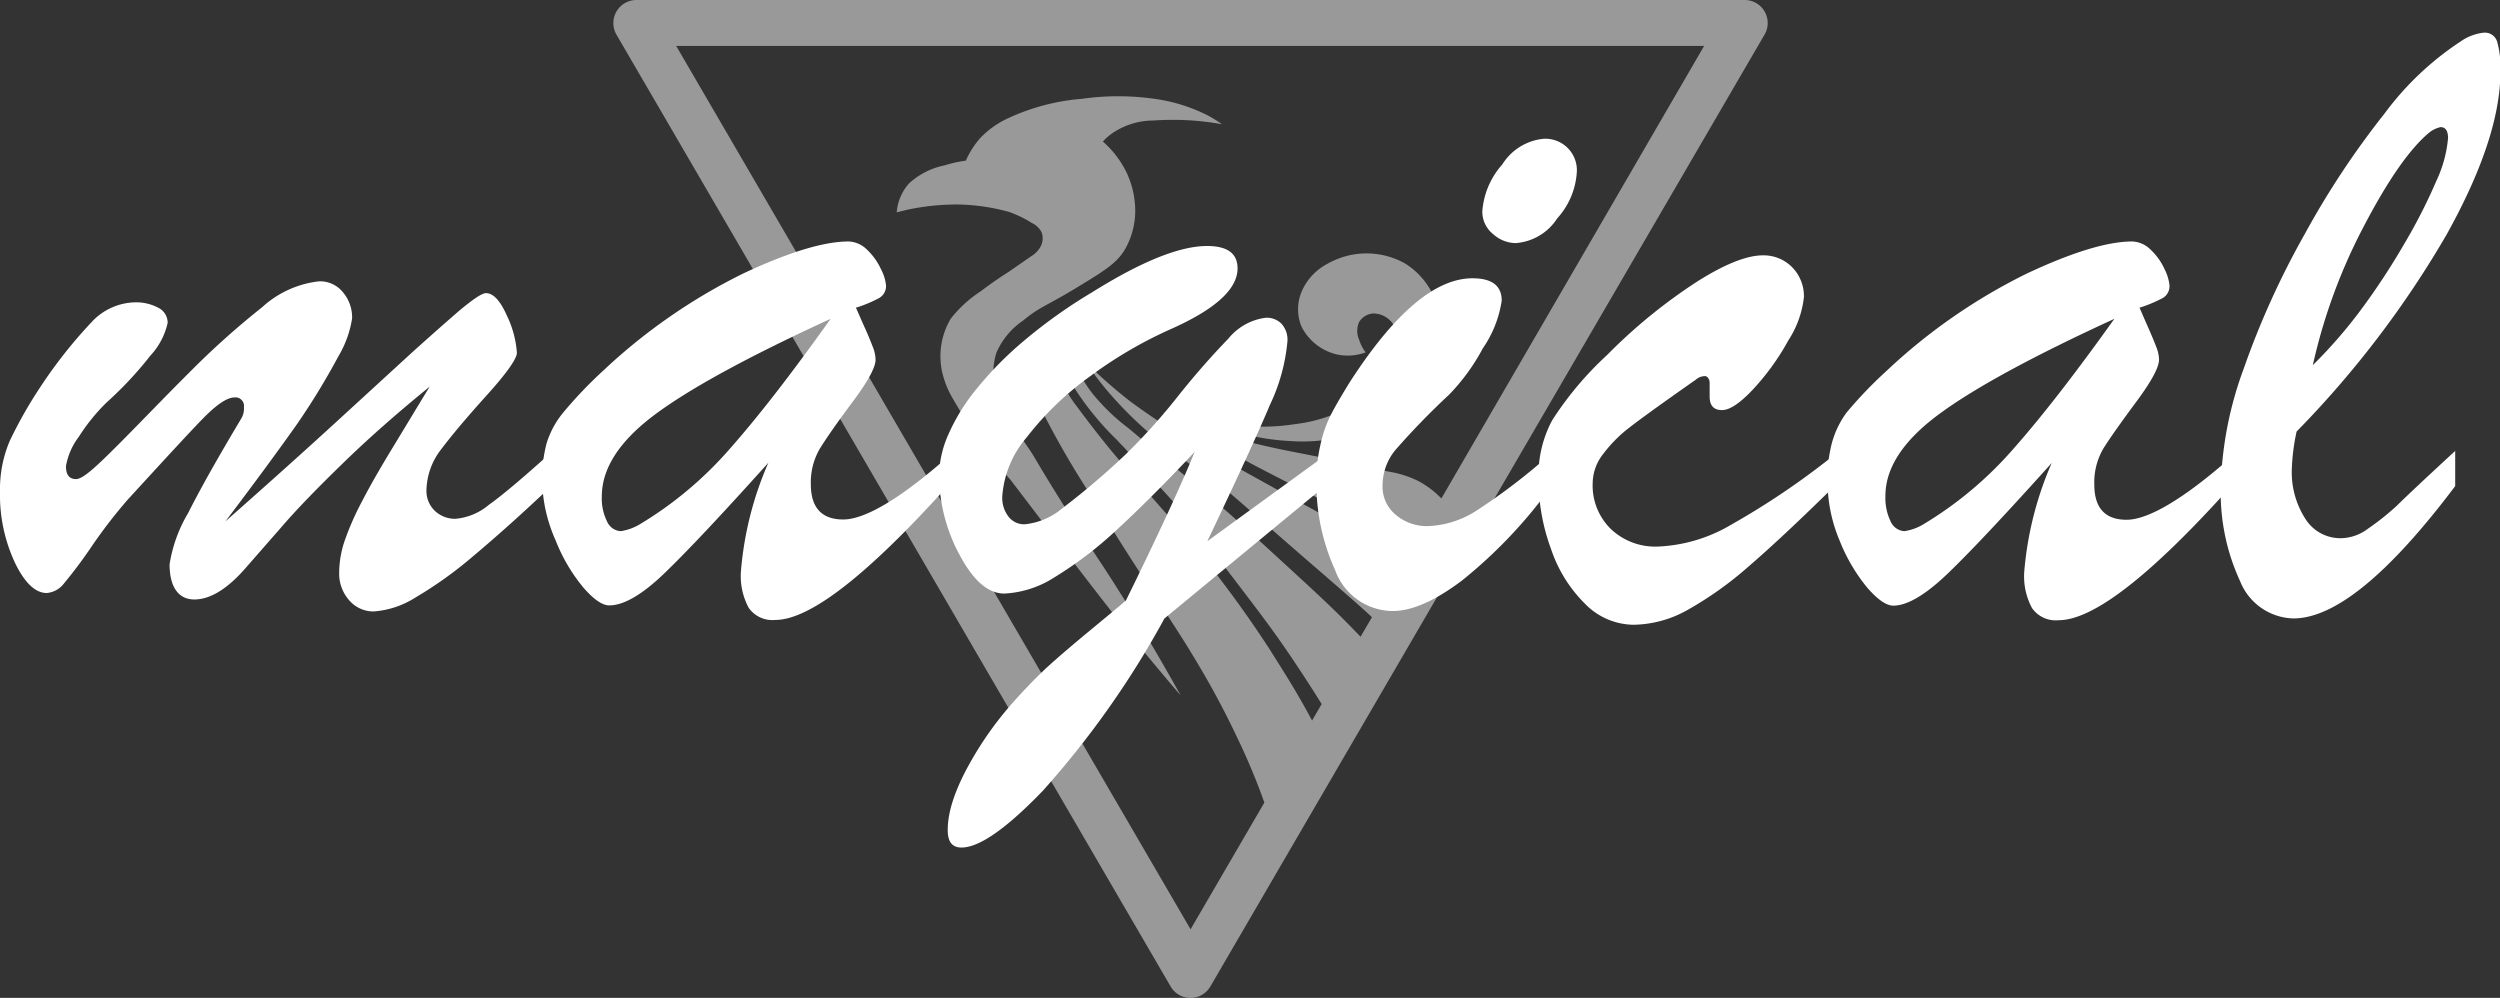 <svg xmlns="http://www.w3.org/2000/svg" viewBox="0 0 181.91 72.61"><rect x="0" y="0" width="181.91" height="72.61" fill="#333333" stroke="none"/><defs><style>.cls-1{fill:#fff;}.cls-2{opacity:0.5;}</style></defs><g id="Ebene_2" data-name="Ebene 2"><g id="Ebene_3" data-name="Ebene 3"><path class="cls-1" d="M16.4,37.94q4.79-4.23,8.21-7.37L30,25.63q2-1.8,3.45-3.05c1-.83,1.63-1.25,1.91-1.25q.8,0,1.53,1.65a7.34,7.34,0,0,1,.72,2.69c0,.43-.73,1.47-2.2,3.1s-2.56,2.93-3.29,3.9a5,5,0,0,0-1.09,3,2,2,0,0,0,.62,1.51,2.14,2.14,0,0,0,1.49.57,4.34,4.34,0,0,0,2.41-1q1.41-1,4.42-3.71v2.46c-2,1.9-3.83,3.53-5.47,4.91a29.73,29.73,0,0,1-4.29,3.08,6.56,6.56,0,0,1-3,1,2.31,2.31,0,0,1-1.8-.81,2.91,2.91,0,0,1-.73-2,7.3,7.3,0,0,1,.42-2.39,20.35,20.35,0,0,1,1.28-2.88c.57-1.11,1.34-2.44,2.29-4s1.81-3,2.6-4.28c-2.36,1.92-4.45,3.76-6.28,5.54S21.64,37,20.49,38.34l-2.74,3.13c-1.29,1.44-2.5,2.15-3.61,2.15s-1.8-.85-1.8-2.56a10.44,10.44,0,0,1,1.35-3.73c.9-1.79,2.19-4.07,3.85-6.85a1.41,1.41,0,0,0,.21-.86.62.62,0,0,0-.69-.7c-.51,0-1.25.48-2.2,1.44s-2.82,3-5.57,6a36.9,36.9,0,0,0-2.58,3.34,34.18,34.18,0,0,1-2.06,2.76,1.76,1.76,0,0,1-1.25.69c-.83,0-1.61-.74-2.32-2.22A11.66,11.66,0,0,1,0,35.79a9,9,0,0,1,.71-3.71,31.84,31.84,0,0,1,2.2-3.88,34.62,34.62,0,0,1,3.8-4.81A4.43,4.43,0,0,1,9.81,22a3.42,3.42,0,0,1,1.7.39,1.22,1.22,0,0,1,.69,1.1,5.14,5.14,0,0,1-1.26,2.39,26.87,26.87,0,0,1-3.21,3.43,14,14,0,0,0-2,2.48,4.89,4.89,0,0,0-.93,2.13c0,.63.24.94.73.94s1.38-.81,3-2.43S11.87,29,13.78,27.1a59.43,59.43,0,0,1,5.3-4.75,7.32,7.32,0,0,1,4.15-1.88,2.13,2.13,0,0,1,1.71.78,2.82,2.82,0,0,1,.68,1.92,7.67,7.67,0,0,1-1,2.76,51.24,51.24,0,0,1-3,4.92Q19.56,33.77,16.4,37.94Z"/><path class="cls-1" d="M43.86,27a41.83,41.83,0,0,1,10.22-7.1c3.31-1.55,5.86-2.33,7.67-2.33a2,2,0,0,1,1.35.61,4.59,4.59,0,0,1,1,1.4,3.24,3.24,0,0,1,.37,1.18,1,1,0,0,1-.49.92,9.48,9.48,0,0,1-1.7.71c.17.37.37.85.63,1.42s.45,1.05.59,1.41a2.65,2.65,0,0,1,.21.95c0,.56-.56,1.59-1.69,3.1s-1.9,2.63-2.35,3.35A4.85,4.85,0,0,0,59,35.23c0,1.71.79,2.57,2.36,2.57s4.15-1.51,7.59-4.54v2.11q-8.78,9.75-12.55,9.74a2.1,2.1,0,0,1-1.92-.88,4.88,4.88,0,0,1-.57-2.62,24.64,24.64,0,0,1,2-7.94q-5.06,5.63-7.52,8c-1.64,1.59-3,2.38-4.06,2.38-.51,0-1.14-.44-1.9-1.32a12.5,12.5,0,0,1-2-3.41A11.1,11.1,0,0,1,39.45,35a10,10,0,0,1,.32-2.73A6.49,6.49,0,0,1,41,30,31,31,0,0,1,43.86,27Zm16.6-3.81q-9,4.13-12.84,7c-2.56,1.92-3.83,3.9-3.83,5.93a3.75,3.75,0,0,0,.38,1.82,1.16,1.16,0,0,0,1,.71,3.86,3.86,0,0,0,1.35-.48,27.34,27.34,0,0,0,6.66-5.6Q56.24,29.1,60.46,23.17Z"/><path class="cls-1" d="M96.24,35.51,84.73,45a66.35,66.35,0,0,1-8.84,12.53c-2.66,2.76-4.63,4.14-5.93,4.14-.69,0-1-.43-1-1.28,0-1.67.85-3.79,2.53-6.38a25.14,25.14,0,0,1,2.31-3q1.3-1.45,2.46-2.52c.77-.7,1.8-1.58,3.07-2.63s2.14-1.77,2.6-2.17q3.47-7.06,5-10.81c-2.17,2.31-4.07,4.2-5.68,5.68A27.93,27.93,0,0,1,76.74,42a7.42,7.42,0,0,1-3.66,1.19c-1.18,0-2.26-.94-3.26-2.82a12.37,12.37,0,0,1-1.49-5.81A7.67,7.67,0,0,1,69,31.63a14.29,14.29,0,0,1,2-3.26,25.55,25.55,0,0,1,3.48-3.55,37.14,37.14,0,0,1,5-3.56q5.37-3.36,8.35-3.36c1.48,0,2.22.54,2.22,1.63q0,2.25-4.82,4.4a31.11,31.11,0,0,0-5.84,3.4,22.15,22.15,0,0,0-4.68,4.49,7.39,7.39,0,0,0-1.78,4.28,2.25,2.25,0,0,0,.45,1.49,1.44,1.44,0,0,0,1.17.56A5,5,0,0,0,77.28,37a55.37,55.37,0,0,0,4.61-3.92A43.63,43.63,0,0,0,85.58,29a57.64,57.64,0,0,1,3.81-4.37,4.17,4.17,0,0,1,2.73-1.51,1.51,1.51,0,0,1,1.12.43,1.72,1.72,0,0,1,.44,1.27,13.54,13.54,0,0,1-1.27,4.63q-1.26,3-4.56,9.93l8.39-6.1Z"/><path class="cls-1" d="M112.64,33.19v2.53a35.07,35.07,0,0,1-6.27,6.53q-2.93,2.2-5,2.21a4.49,4.49,0,0,1-4.23-3A15.15,15.15,0,0,1,95.79,35a11.42,11.42,0,0,1,.28-2.59,9,9,0,0,1,.66-2c.25-.54.73-1.37,1.42-2.5q4.92-7.67,9-7.66c1.41,0,2.12.54,2.12,1.63a8.23,8.23,0,0,1-1.37,3.46,14.89,14.89,0,0,1-2.45,3.37,54.65,54.65,0,0,0-3.93,4.05,4.07,4.07,0,0,0-.92,2.6,2.63,2.63,0,0,0,.94,2.08,3.48,3.48,0,0,0,2.42.84,7,7,0,0,0,3.59-1.2A43.71,43.71,0,0,0,112.64,33.19Zm-2.36-15.5a2.51,2.51,0,0,1-1.64-.66,2.08,2.08,0,0,1-.78-1.66,5.75,5.75,0,0,1,1.45-3.4,4,4,0,0,1,3-1.87,2.29,2.29,0,0,1,2.42,2.5,5.5,5.5,0,0,1-1.42,3.29A3.94,3.94,0,0,1,110.28,17.69Z"/><path class="cls-1" d="M133.27,33.26v2.32q-3.71,3.64-6.05,5.65a25.77,25.77,0,0,1-4.37,3.12,8.22,8.22,0,0,1-4,1.11,5,5,0,0,1-3.5-1.51,10.14,10.14,0,0,1-2.49-4,14.67,14.67,0,0,1-.91-5.18,8.44,8.44,0,0,1,1-4.2,24.39,24.39,0,0,1,4-4.75,39,39,0,0,1,6.57-5.35q3-1.89,4.76-1.89a2.92,2.92,0,0,1,2.12.86,3,3,0,0,1,.86,2.19,7.26,7.26,0,0,1-1.14,3.15,17.67,17.67,0,0,1-2.57,3.56q-1.41,1.5-2.25,1.5c-.6,0-.9-.32-.9-1,0-.18,0-.35,0-.52s0-.32,0-.48-.1-.43-.3-.47a1,1,0,0,0-.71.26q-3.47,2.43-4.75,3.42a10.05,10.05,0,0,0-2,2,3.47,3.47,0,0,0-.75,2.11,4.42,4.42,0,0,0,1.32,3.33,4.69,4.69,0,0,0,3.43,1.28A11.38,11.38,0,0,0,126,38.16,56.18,56.18,0,0,0,133.27,33.26Z"/><path class="cls-1" d="M137.26,27a41.68,41.68,0,0,1,10.23-7.1c3.3-1.55,5.86-2.33,7.66-2.33a2,2,0,0,1,1.35.61,4.46,4.46,0,0,1,1,1.4,3.37,3.37,0,0,1,.36,1.18,1,1,0,0,1-.48.92,9.82,9.82,0,0,1-1.7.71l.62,1.42c.26.58.45,1.05.59,1.41a2.65,2.65,0,0,1,.21.95c0,.56-.56,1.59-1.68,3.1s-1.91,2.63-2.36,3.35a4.85,4.85,0,0,0-.67,2.63c0,1.71.78,2.57,2.35,2.57s4.15-1.51,7.59-4.54v2.11q-8.76,9.75-12.55,9.74a2.1,2.1,0,0,1-1.92-.88,4.88,4.88,0,0,1-.57-2.62,24.91,24.91,0,0,1,2-7.94q-5.06,5.63-7.52,8t-4,2.38c-.51,0-1.15-.44-1.91-1.32a12.76,12.76,0,0,1-2-3.41,11.09,11.09,0,0,1-.88-4.35,10.06,10.06,0,0,1,.31-2.73A6.66,6.66,0,0,1,134.38,30,31,31,0,0,1,137.26,27Zm16.61-3.81q-9,4.13-12.85,7t-3.83,5.93a3.87,3.87,0,0,0,.38,1.82,1.17,1.17,0,0,0,1,.71,3.73,3.73,0,0,0,1.35-.48,27.34,27.34,0,0,0,6.66-5.6Q149.64,29.1,153.87,23.17Z"/><path class="cls-1" d="M178.65,32.81v2.56Q171.4,45,166.87,45A4.29,4.29,0,0,1,163,42.29a15.33,15.33,0,0,1-1.4-7.06,26.6,26.6,0,0,1,1.66-8.4A60.66,60.66,0,0,1,167.72,17a61.9,61.9,0,0,1,5.79-8.74A21.71,21.71,0,0,1,179.07,3a3.6,3.6,0,0,1,1.63-.62.94.94,0,0,1,1,.64,7,7,0,0,1,.24,2.2q0,4.81-3.91,11.84a72.15,72.15,0,0,1-10.92,14.34,15,15,0,0,0-.35,2.77,6.25,6.25,0,0,0,1,3.6,3,3,0,0,0,2.65,1.39,3.36,3.36,0,0,0,1.88-.68,18.84,18.84,0,0,0,2.11-1.68Q175.43,35.78,178.65,32.81Zm-10.36-6.24a34.94,34.94,0,0,0,3.48-4,50.8,50.8,0,0,0,3.17-4.82,39.65,39.65,0,0,0,2.35-4.61,9.18,9.18,0,0,0,.84-3.09c0-.53-.18-.8-.55-.8a2.06,2.06,0,0,0-.8.38q-2.11,1.74-4.75,6.78A40.64,40.64,0,0,0,168.29,26.57Z"/><g class="cls-2"><path class="cls-1" d="M70.28,11.69a9.22,9.22,0,0,0-1.54.34,5.46,5.46,0,0,0-2.58,1.3,3.57,3.57,0,0,0-.91,2.12l.73-.18a17.23,17.23,0,0,1,3.74-.39,14.75,14.75,0,0,1,3.7.54,8.19,8.19,0,0,1,1.67.81,1.51,1.51,0,0,1,.7.67,1.27,1.27,0,0,1-.05,1,1.86,1.86,0,0,1-.7.74l-1.67,1.16s-.9.55-2,1.39a8.88,8.88,0,0,0-2.19,2A5.35,5.35,0,0,0,68.54,27a6.77,6.77,0,0,0,.72,1.88,38,38,0,0,0,4.29,6.06l1.92,2.52c2.85,3.73,4.28,5.6,5.44,7.07s2.87,3.59,5,6.07c-2.41-4.32-4.33-7.39-5.68-9.45-.53-.8-1.9-2.87-3.61-5.63-1.54-2.5-1.2-2.07-2-3.23-1.18-1.81-1.61-2.24-2-3.33a5,5,0,0,1-.12-3.29,5.44,5.44,0,0,1,1.94-2.34c1.2-1,1.69-1.06,3.82-2.35s3-1.83,3.6-2.84a5.66,5.66,0,0,0,.74-3A6.61,6.61,0,0,0,82,12.61a7.16,7.16,0,0,0-1.75-2.31A4.06,4.06,0,0,1,81,9.65a5.32,5.32,0,0,1,2.92-.88,20.26,20.26,0,0,1,5,.27,9.56,9.56,0,0,0-1-.62A12.16,12.16,0,0,0,84,7.19a18.76,18.76,0,0,0-5.27,0,15.67,15.67,0,0,0-5.6,1.52A6.63,6.63,0,0,0,71.37,10,6.17,6.17,0,0,0,70.28,11.69Z"/><path class="cls-1" d="M87.36,30.38a14.65,14.65,0,0,0,2.06.87,16.3,16.3,0,0,0,4.46.84,11.78,11.78,0,0,0,6.79-1.54A8.57,8.57,0,0,0,104,27.1a6.3,6.3,0,0,0,.77-3.91,5.48,5.48,0,0,0-2.5-4,5.73,5.73,0,0,0-5.67,0,4.12,4.12,0,0,0-1.74,1.72,3.33,3.33,0,0,0-.17,2.83,3.87,3.87,0,0,0,2.68,2.07,3.76,3.76,0,0,0,2-.17,2.89,2.89,0,0,1-.47-.91,1.58,1.58,0,0,1,0-1.31,1.31,1.31,0,0,1,1-.61,1.74,1.74,0,0,1,1.4.68,2.47,2.47,0,0,1,.4,2,5.33,5.33,0,0,1-2.06,3.16,10.75,10.75,0,0,1-5.4,2.21A15.43,15.43,0,0,1,87.36,30.38Z"/></g><g class="cls-2"><path class="cls-1" d="M128.4.84A1.67,1.67,0,0,0,127,0H46.29a1.68,1.68,0,0,0-1.44,2.51L85.18,71.78a1.67,1.67,0,0,0,2.89,0L128.4,2.51A1.66,1.66,0,0,0,128.4.84ZM104.88,36.27A6.83,6.83,0,0,0,103.2,35a7.74,7.74,0,0,0-2.19-.69c-2-.42-4.05-.87-6.08-1.27-1.4-.27-3-.58-4.73-1.06a37,37,0,0,1-5.57-2c1.11.72,2.73,1.72,4.76,2.85,1.28.72,2.26,1.23,4.15,2.2,2.44,1.26,5,2.55,5.2,2.63,1.54.78,2.42,1.2,3.79,2l.3.16-.62,1.05-.23-.17c-1.11-.81-1.3-.81-7.92-4.44-2-1.12-3.61-2-5.56-3.1a51.9,51.9,0,0,1-6.2-3.91A34.39,34.39,0,0,1,79,26.35c.33.49.8,1.15,1.41,1.89a28.09,28.09,0,0,0,3.65,3.63c1.68,1.4,2.47,1.82,4.14,3,1,.7,1.18.91,6.63,5.65,3.27,2.83,4.18,3.62,5,4.39L99,46.33l-.7-.72c-1.49-1.53-2.83-2.75-5.51-5.21-2.25-2.06-3.37-3.08-4.76-4.25-3.74-3.16-5.61-4.74-5.93-5a15.08,15.08,0,0,1-2.62-2.53,9.8,9.8,0,0,1-1.35-2.36,3.06,3.06,0,0,1-.28-1.44,3,3,0,0,1,.31-1.13,2.51,2.51,0,0,0-.75,1,2.67,2.67,0,0,0,0,1.58,7.31,7.31,0,0,0,1.13,2.51,21.58,21.58,0,0,0,2.76,3.26c.19.21.36.38.47.49.48.54,1.17,1.31,2,2.23l.68.74C86,37.14,87.2,38.76,89.69,42c1.89,2.48,2.93,3.83,4.31,5.88.85,1.26,1.58,2.4,2.17,3.35l-.7,1.2c-1.24-2.33-2.35-4-3.07-5.16a83.05,83.05,0,0,0-7.17-9.48c-1.2-1.35-2.38-2.73-3.59-4.08,0,0-1.26-1.4-3.28-4.13A8.31,8.31,0,0,1,77,27.05,4,4,0,0,1,76.85,25a4,4,0,0,1,1-1.73,6.69,6.69,0,0,1,2.3-1.77,9.21,9.21,0,0,0-2.66,1.2,6.71,6.71,0,0,0-1.72,1.53,4.42,4.42,0,0,0-1,1.91,4.11,4.11,0,0,0,.43,2.5,65.17,65.17,0,0,0,4.27,7.55c1.34,2,.57,1,4,6.29,2.12,3.31,2.44,3.73,3.48,5.47A61.57,61.57,0,0,1,90,53.62a47.14,47.14,0,0,1,2,4.78l-5.37,9.22L49.2,3.34H124Z"/></g></g></g></svg>